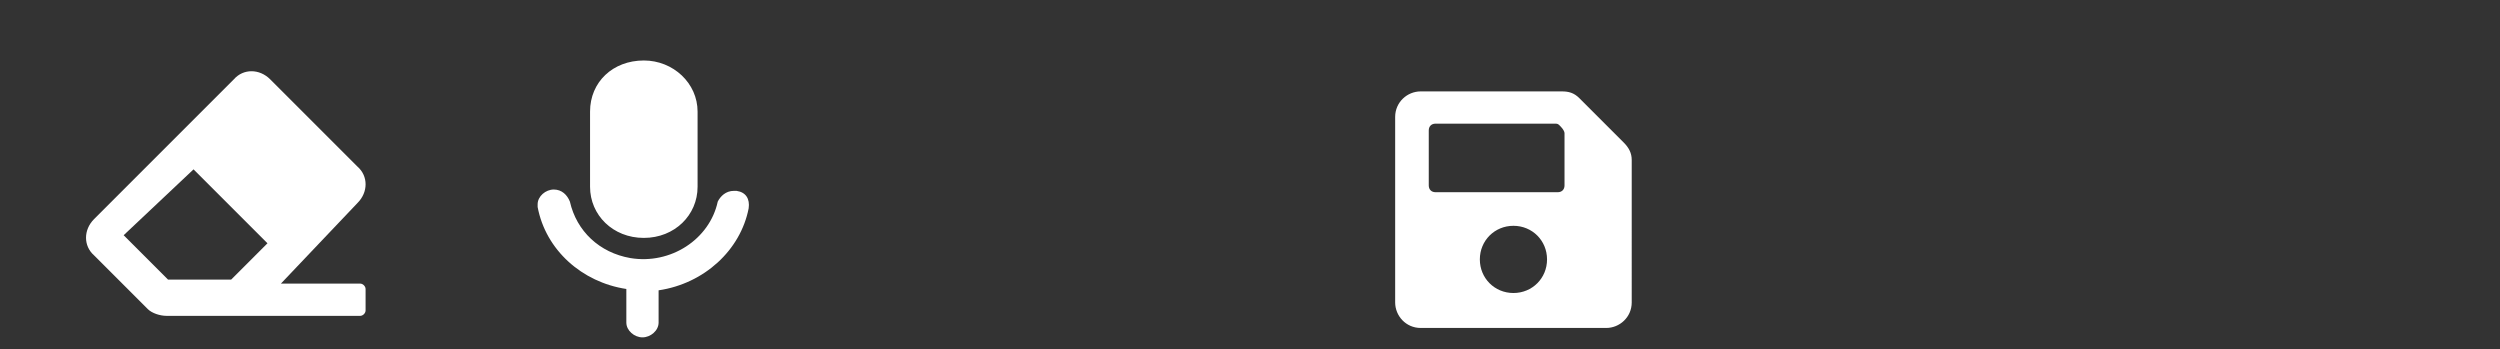 <?xml version="1.0" encoding="utf-8"?>
<!-- Generator: Adobe Illustrator 25.0.0, SVG Export Plug-In . SVG Version: 6.00 Build 0)  -->
<svg version="1.1" id="Layer_1" xmlns="http://www.w3.org/2000/svg" xmlns:xlink="http://www.w3.org/1999/xlink" x="0px" y="0px"
	 viewBox="0 0 186 26" style="enable-background:new 0 0 186 26;" xml:space="preserve">
<rect x="0" y="0" width="186" height="26" fill="#333333" stroke="none"/>
<style type="text/css">
	.st0{display:none;}
	.st1{display:none;fill:none;stroke:#FFFFFF;stroke-width:2;stroke-linecap:round;stroke-linejoin:round;stroke-miterlimit:10;}
	.st2{display:inline;fill:none;stroke:#FFFFFF;stroke-width:2;stroke-linecap:round;stroke-linejoin:round;stroke-miterlimit:10;}
	
		.st3{display:inline;fill:#FFFFFF;stroke:#FFFFFF;stroke-width:2;stroke-linecap:round;stroke-linejoin:round;stroke-miterlimit:10;}
	.st4{fill:#FFFFFF;}
</style>
<rect class="st0" width="186" height="26"/>
<path class="st1" d="M108.5,7.1l-5.3,5.8l5.3,5.5 M119.6,13h-15"/>
<g class="st0">
	<path class="st2" d="M5.1,22.5l1.6-5.7l9.1-9.3h10.6L24.9,13l-9.1,9.5H5.1z"/>
	<path class="st3" d="M26.4,7.5l-9.4,9l-1.6,5.6l9.5-9.5L26.4,7.5z"/>
	<path class="st2" d="M6.7,16.8H17"/>
</g>
<path class="st1" d="M48.7,7.5l8.6,7.6l-8.6,7.8C48.7,22.9,48.7,7.5,48.7,7.5z M38.4,7.5l8.6,7.6l-8.6,7.8V7.5z"/>
<path class="st1" d="M43.5,7.5l8.6,7.6l-8.6,7.8V7.5z"/>
<path class="st4" d="M54.6,14.2c0.1,0,0.1,0,0.2,0c0.7,0.1,1,0.6,0.9,1.3c-0.6,3.1-3.3,5.6-6.7,6.1V24c0,0.6-0.6,1.1-1.2,1.1l0,0
	l0,0c-0.6,0-1.2-0.5-1.2-1.1v-2.5c-3.3-0.5-6-2.9-6.6-6.1c0-0.1,0-0.1,0-0.2c0-0.6,0.6-1.1,1.2-1.1l0,0c0.6,0,1,0.4,1.2,0.9
	c0.5,2.2,2.2,3.8,4.5,4.2c3,0.5,5.9-1.4,6.5-4.2C53.6,14.6,54,14.2,54.6,14.2L54.6,14.2z M47.9,4.5c2.2,0,4,1.7,4,3.8v5.6
	c0,2.1-1.7,3.8-4,3.8s-4-1.7-4-3.8V8.3C43.9,6.1,45.6,4.5,47.9,4.5z"/>
<path class="st4" d="M26.6,15.1c0.8-0.8,0.8-2,0-2.7l-6.5-6.5c-0.8-0.8-2-0.8-2.7,0L7,16.3c-0.8,0.8-0.8,2,0,2.7l4,4
	c0.3,0.3,0.9,0.5,1.4,0.5h14.4c0.2,0,0.4-0.2,0.4-0.4v-1.6c0-0.2-0.2-0.4-0.4-0.4h-5.9L26.6,15.1L26.6,15.1z M14.4,12.6l5.5,5.5
	l-2.7,2.7h-4.7l-3.3-3.3L14.4,12.6L14.4,12.6z"/>
<path class="st4" d="M120.8,10.6l-3.3-3.3c-0.4-0.4-0.8-0.5-1.3-0.5h-10.5c-1,0-1.9,0.8-1.9,1.9v13.8c0,1,0.8,1.9,1.9,1.9h13.8
	c1,0,1.9-0.8,1.9-1.9V11.9C121.4,11.4,121.2,11,120.8,10.6z M112.6,21.8c-1.4,0-2.5-1.1-2.5-2.5s1.1-2.5,2.5-2.5s2.5,1.1,2.5,2.5
	C115.1,20.7,114,21.8,112.6,21.8z M116.4,9.9v3.9c0,0.3-0.2,0.5-0.5,0.5h-9.1c-0.3,0-0.5-0.2-0.5-0.5V9.7c0-0.3,0.2-0.5,0.5-0.5h8.9
	c0.1,0,0.2,0,0.3,0.1l0.1,0.1C116.3,9.6,116.4,9.8,116.4,9.9z"/>
</svg>
